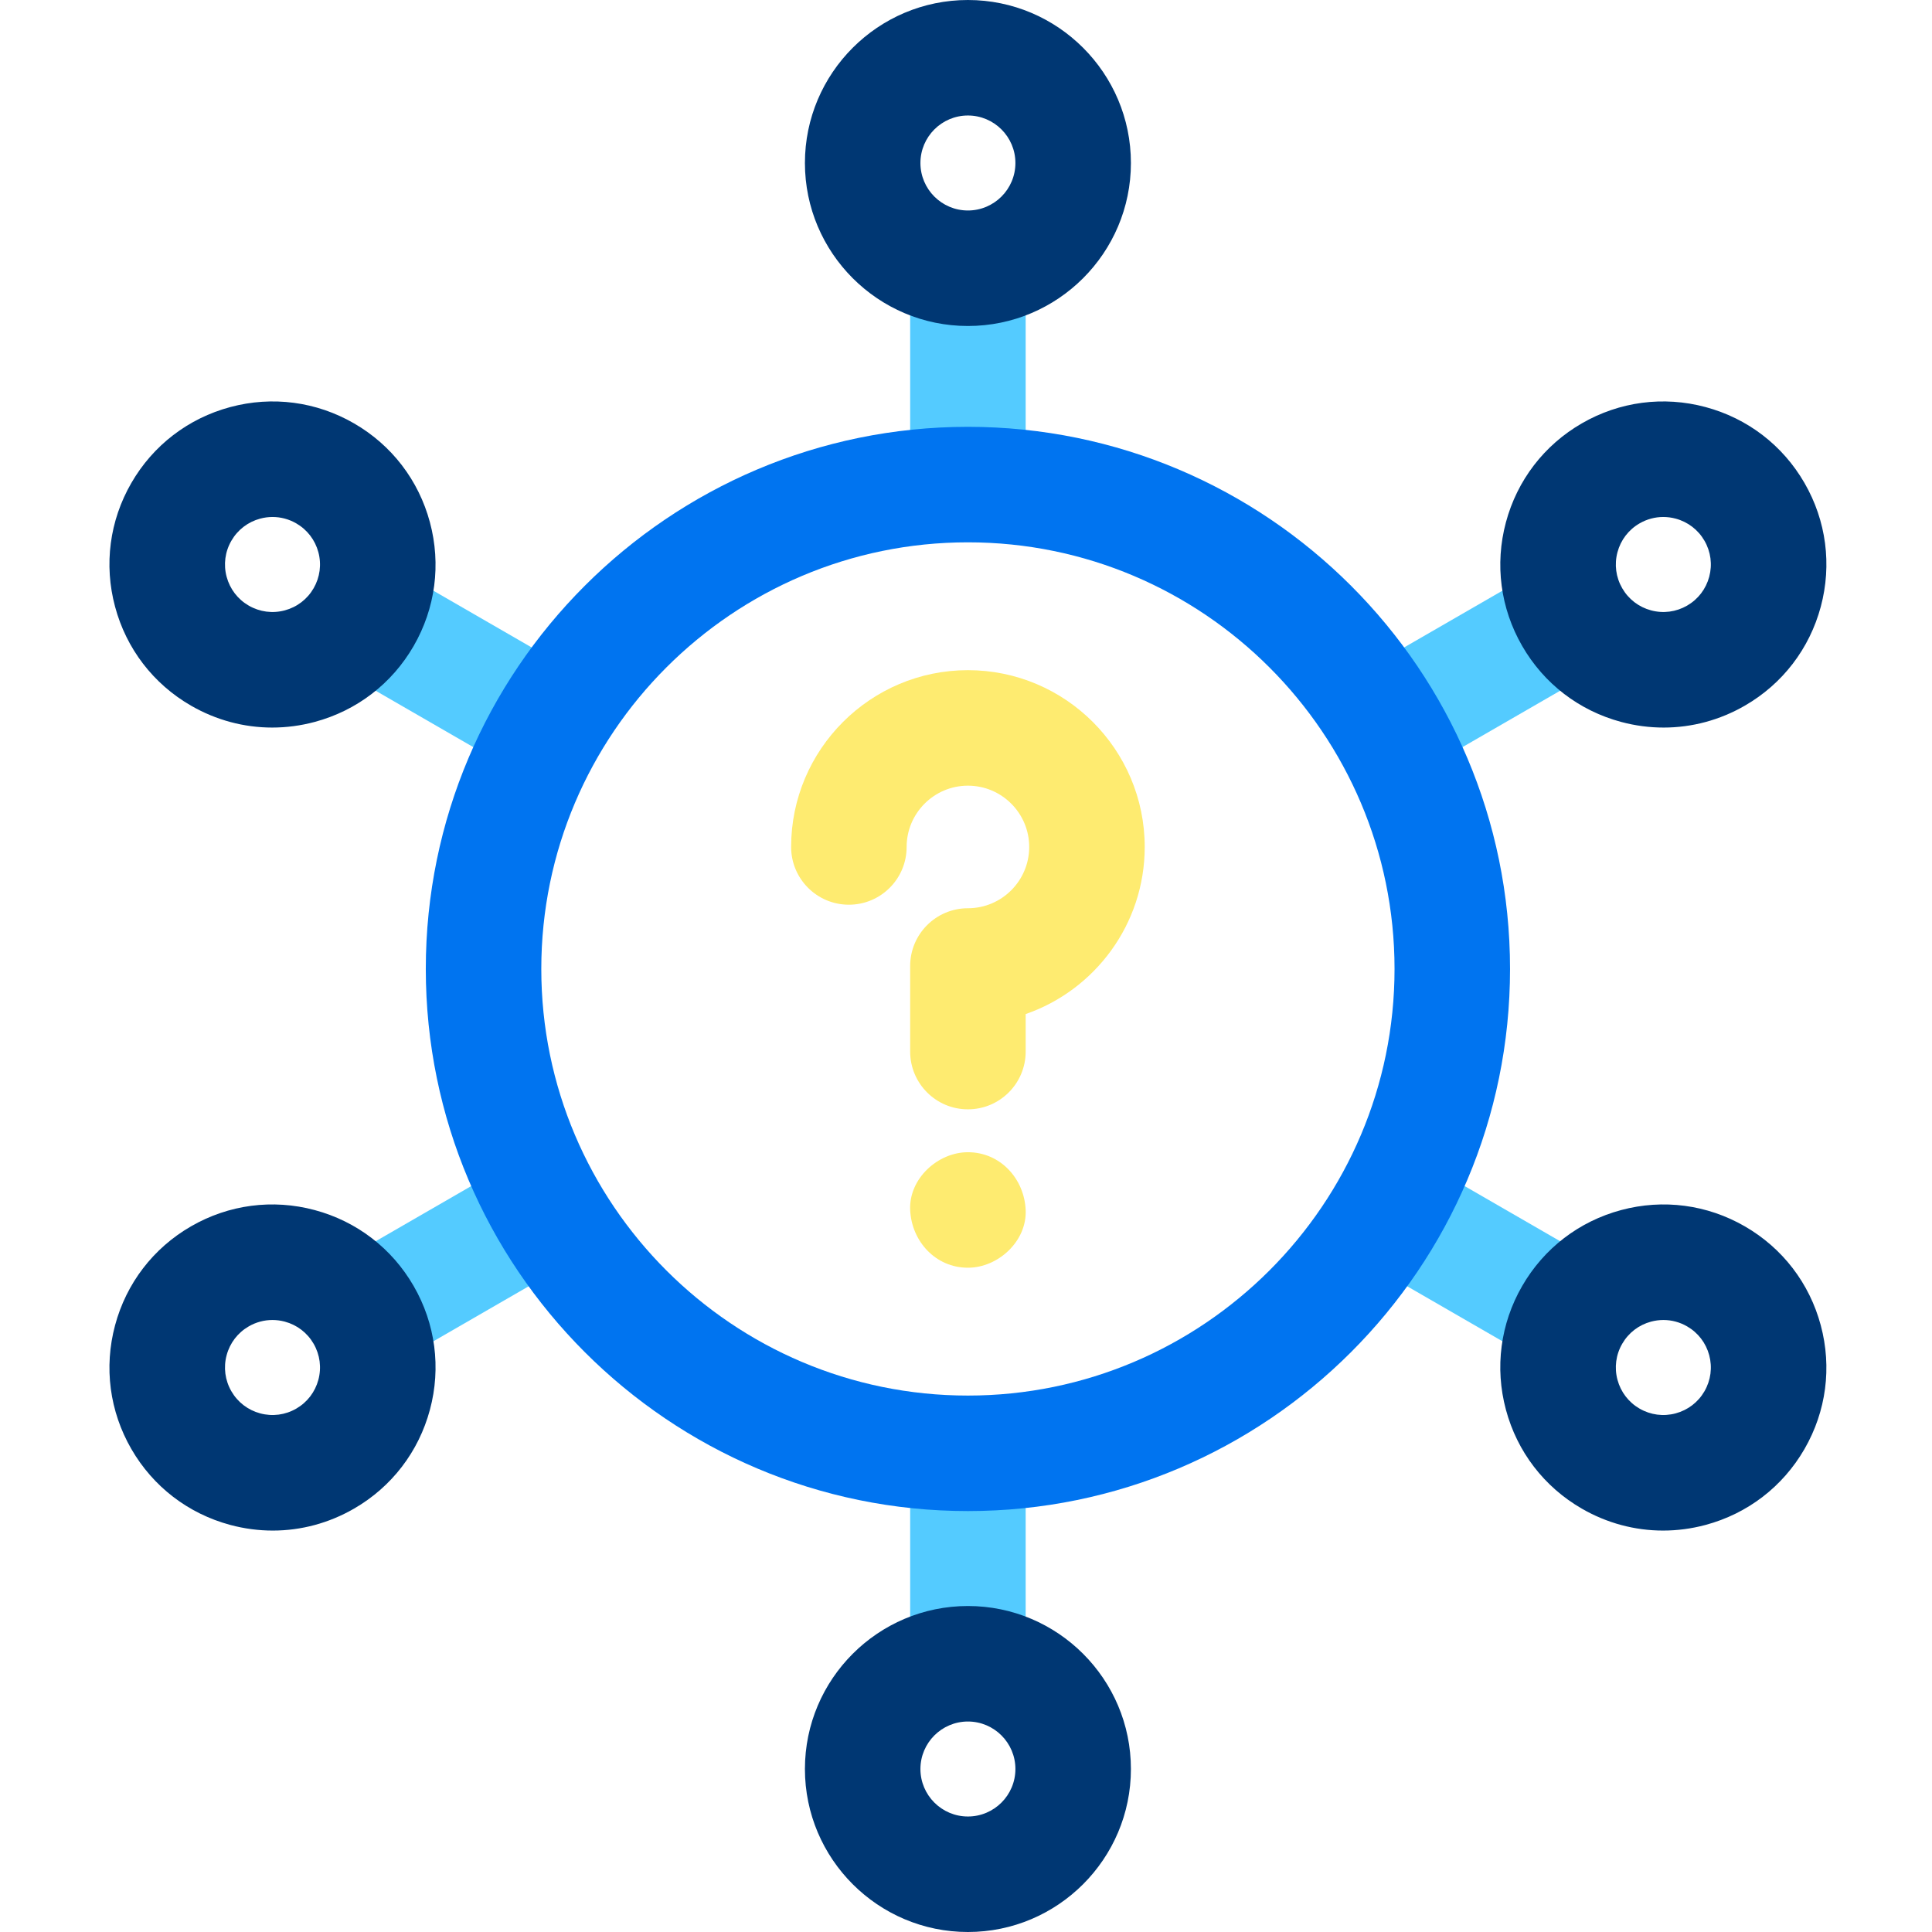 <svg height="512pt" viewBox="-28 0 511 512" width="512pt" xmlns="http://www.w3.org/2000/svg"><g fill="#54cbff"><path d="m212.703 71.086h30.609v57.332h-30.609zm0 0"/><path d="m75.516 150.285 49.652 28.668-15.305 26.508-49.652-28.668zm0 0"/><path d="m109.875 306.531 15.305 26.508-49.652 28.668-15.305-26.508zm0 0"/><path d="m212.703 383.582h30.609v57.332h-30.609zm0 0"/><path d="m346.141 306.527 49.652 28.668-15.305 26.508-49.652-28.668zm0 0"/><path d="m380.5 150.277 15.305 26.508-49.652 28.668-15.305-26.508zm0 0"/></g><path d="m228.008 400.449c-79.219 0-143.668-64.449-143.668-143.668s64.449-143.668 143.668-143.668 143.668 64.449 143.668 143.668-64.449 143.668-143.668 143.668zm0-256.727c-62.34 0-113.059 50.719-113.059 113.059s50.719 113.059 113.059 113.059c62.34 0 113.059-50.719 113.059-113.059s-50.719-113.059-113.059-113.059zm0 0" fill="#0074f0"/><path d="m228.008 335.961c8.004 0 15.676-7.039 15.305-15.305-.371-8.293-6.723-15.305-15.305-15.305-8.004 0-15.676 7.039-15.305 15.305.371 8.293 6.727 15.305 15.305 15.305zm0 0" fill="#feeb70"/><path d="m228.008 293.984c-8.453 0-15.305-6.852-15.305-15.305v-22.68c0-8.453 6.852-15.305 15.305-15.305 8.957 0 16.242-7.285 16.242-16.242 0-8.953-7.285-16.242-16.242-16.242-8.953 0-16.242 7.289-16.242 16.242 0 8.453-6.852 15.305-15.305 15.305-8.453 0-15.305-6.852-15.305-15.305 0-25.832 21.02-46.852 46.852-46.852 25.832 0 46.852 21.02 46.852 46.852 0 20.477-13.203 37.93-31.547 44.285v9.941c0 8.453-6.852 15.305-15.305 15.305zm0 0" fill="#feeb70"/><path d="m228.008 86.391c-23.816 0-43.195-19.379-43.195-43.195 0-23.82 19.379-43.195 43.195-43.195 23.816 0 43.195 19.375 43.195 43.195 0 23.816-19.375 43.195-43.195 43.195zm0-55.781c-6.941 0-12.586 5.645-12.586 12.586 0 6.941 5.645 12.586 12.586 12.586 6.941 0 12.586-5.645 12.586-12.586 0-6.941-5.645-12.586-12.586-12.586zm0 0" fill="#003773"/><path d="m43.645 192.812c-7.484 0-14.871-1.965-21.527-5.809-9.992-5.766-17.141-15.082-20.125-26.227-2.988-11.145-1.457-22.785 4.312-32.777 5.77-9.992 15.082-17.137 26.227-20.125 11.148-2.988 22.785-1.453 32.777 4.316 9.992 5.766 17.141 15.082 20.125 26.227 2.988 11.145 1.457 22.785-4.312 32.777-5.77 9.992-15.082 17.137-26.227 20.125-3.723.996-7.5 1.492-11.25 1.492zm.09-55.805c-1.094 0-2.195.141-3.277.434-3.246.871-5.961 2.953-7.641 5.863-1.684 2.91-2.129 6.305-1.258 9.551.871 3.246 2.953 5.961 5.863 7.641 2.91 1.68 6.305 2.129 9.551 1.258s5.961-2.953 7.641-5.863c1.68-2.914 2.129-6.305 1.258-9.551s-2.953-5.961-5.863-7.641c-1.941-1.121-4.094-1.691-6.273-1.691zm0 0" fill="#003773"/><path d="m43.785 405.617c-3.754 0-7.531-.496-11.25-1.492-11.145-2.988-20.461-10.133-26.227-20.125-5.77-9.992-7.301-21.633-4.316-32.777 2.988-11.145 10.133-20.461 20.125-26.227 9.992-5.77 21.633-7.305 32.777-4.316 11.145 2.988 20.461 10.133 26.227 20.125 5.77 9.992 7.305 21.633 4.316 32.777s-10.133 20.461-20.125 26.227c-6.656 3.844-14.043 5.809-21.527 5.809zm-.09-55.805c-2.184 0-4.332.57-6.273 1.691-2.91 1.68-4.996 4.395-5.863 7.641-.871 3.246-.426 6.641 1.258 9.551 1.68 2.91 4.395 4.992 7.641 5.863 3.246.871 6.637.426 9.551-1.258 2.91-1.68 4.992-4.395 5.863-7.641s.422-6.641-1.258-9.551c-1.68-2.91-4.395-4.992-7.641-5.863-1.086-.293-2.188-.434-3.277-.434zm-13.926-11.562h.008zm0 0" fill="#003773"/><path d="m228.008 512c-23.816 0-43.195-19.375-43.195-43.195 0-23.816 19.379-43.195 43.195-43.195 23.82 0 43.195 19.379 43.195 43.195 0 23.82-19.375 43.195-43.195 43.195zm0-55.781c-6.941 0-12.586 5.645-12.586 12.586 0 6.941 5.645 12.586 12.586 12.586 6.941 0 12.586-5.645 12.586-12.586 0-6.941-5.645-12.586-12.586-12.586zm0 0" fill="#003773"/><path d="m412.234 405.617c-7.484 0-14.871-1.965-21.527-5.809-9.992-5.766-17.141-15.082-20.125-26.227-2.988-11.145-1.457-22.785 4.312-32.777 5.77-9.992 15.082-17.137 26.227-20.125 11.145-2.988 22.785-1.453 32.777 4.316 9.992 5.766 17.141 15.082 20.125 26.227 2.988 11.145 1.457 22.785-4.312 32.777-5.77 9.992-15.082 17.137-26.227 20.125-3.723.996-7.5 1.492-11.25 1.492zm.09-55.805c-1.094 0-2.195.145-3.277.434-3.246.871-5.961 2.953-7.641 5.863-1.684 2.91-2.129 6.305-1.258 9.551.871 3.246 2.953 5.961 5.863 7.641 2.914 1.684 6.305 2.129 9.551 1.258s5.961-2.953 7.641-5.863c1.68-2.91 2.125-6.305 1.258-9.551-.871-3.246-2.953-5.961-5.863-7.641-1.941-1.121-4.094-1.691-6.273-1.691zm0 0" fill="#003773"/><path d="m412.375 192.812c-3.754 0-7.531-.496-11.25-1.492-11.145-2.988-20.461-10.133-26.227-20.125-5.77-9.992-7.301-21.633-4.316-32.777 2.988-11.145 10.133-20.461 20.125-26.227 9.992-5.77 21.633-7.305 32.777-4.316s20.461 10.133 26.227 20.125c5.77 9.992 7.301 21.633 4.316 32.777-2.988 11.145-10.133 20.461-20.125 26.227-6.656 3.844-14.043 5.809-21.527 5.809zm-.094-55.805c-2.18 0-4.332.57-6.27 1.691-2.914 1.68-4.996 4.395-5.863 7.641-.871 3.246-.426 6.637 1.258 9.551 1.68 2.91 4.395 4.992 7.641 5.863s6.637.422 9.551-1.258c2.91-1.68 4.992-4.395 5.863-7.641.867-3.25.422-6.641-1.258-9.551-1.68-2.91-4.395-4.996-7.641-5.863-1.086-.293-2.188-.434-3.281-.434zm0 0" fill="#003773"/></svg>
